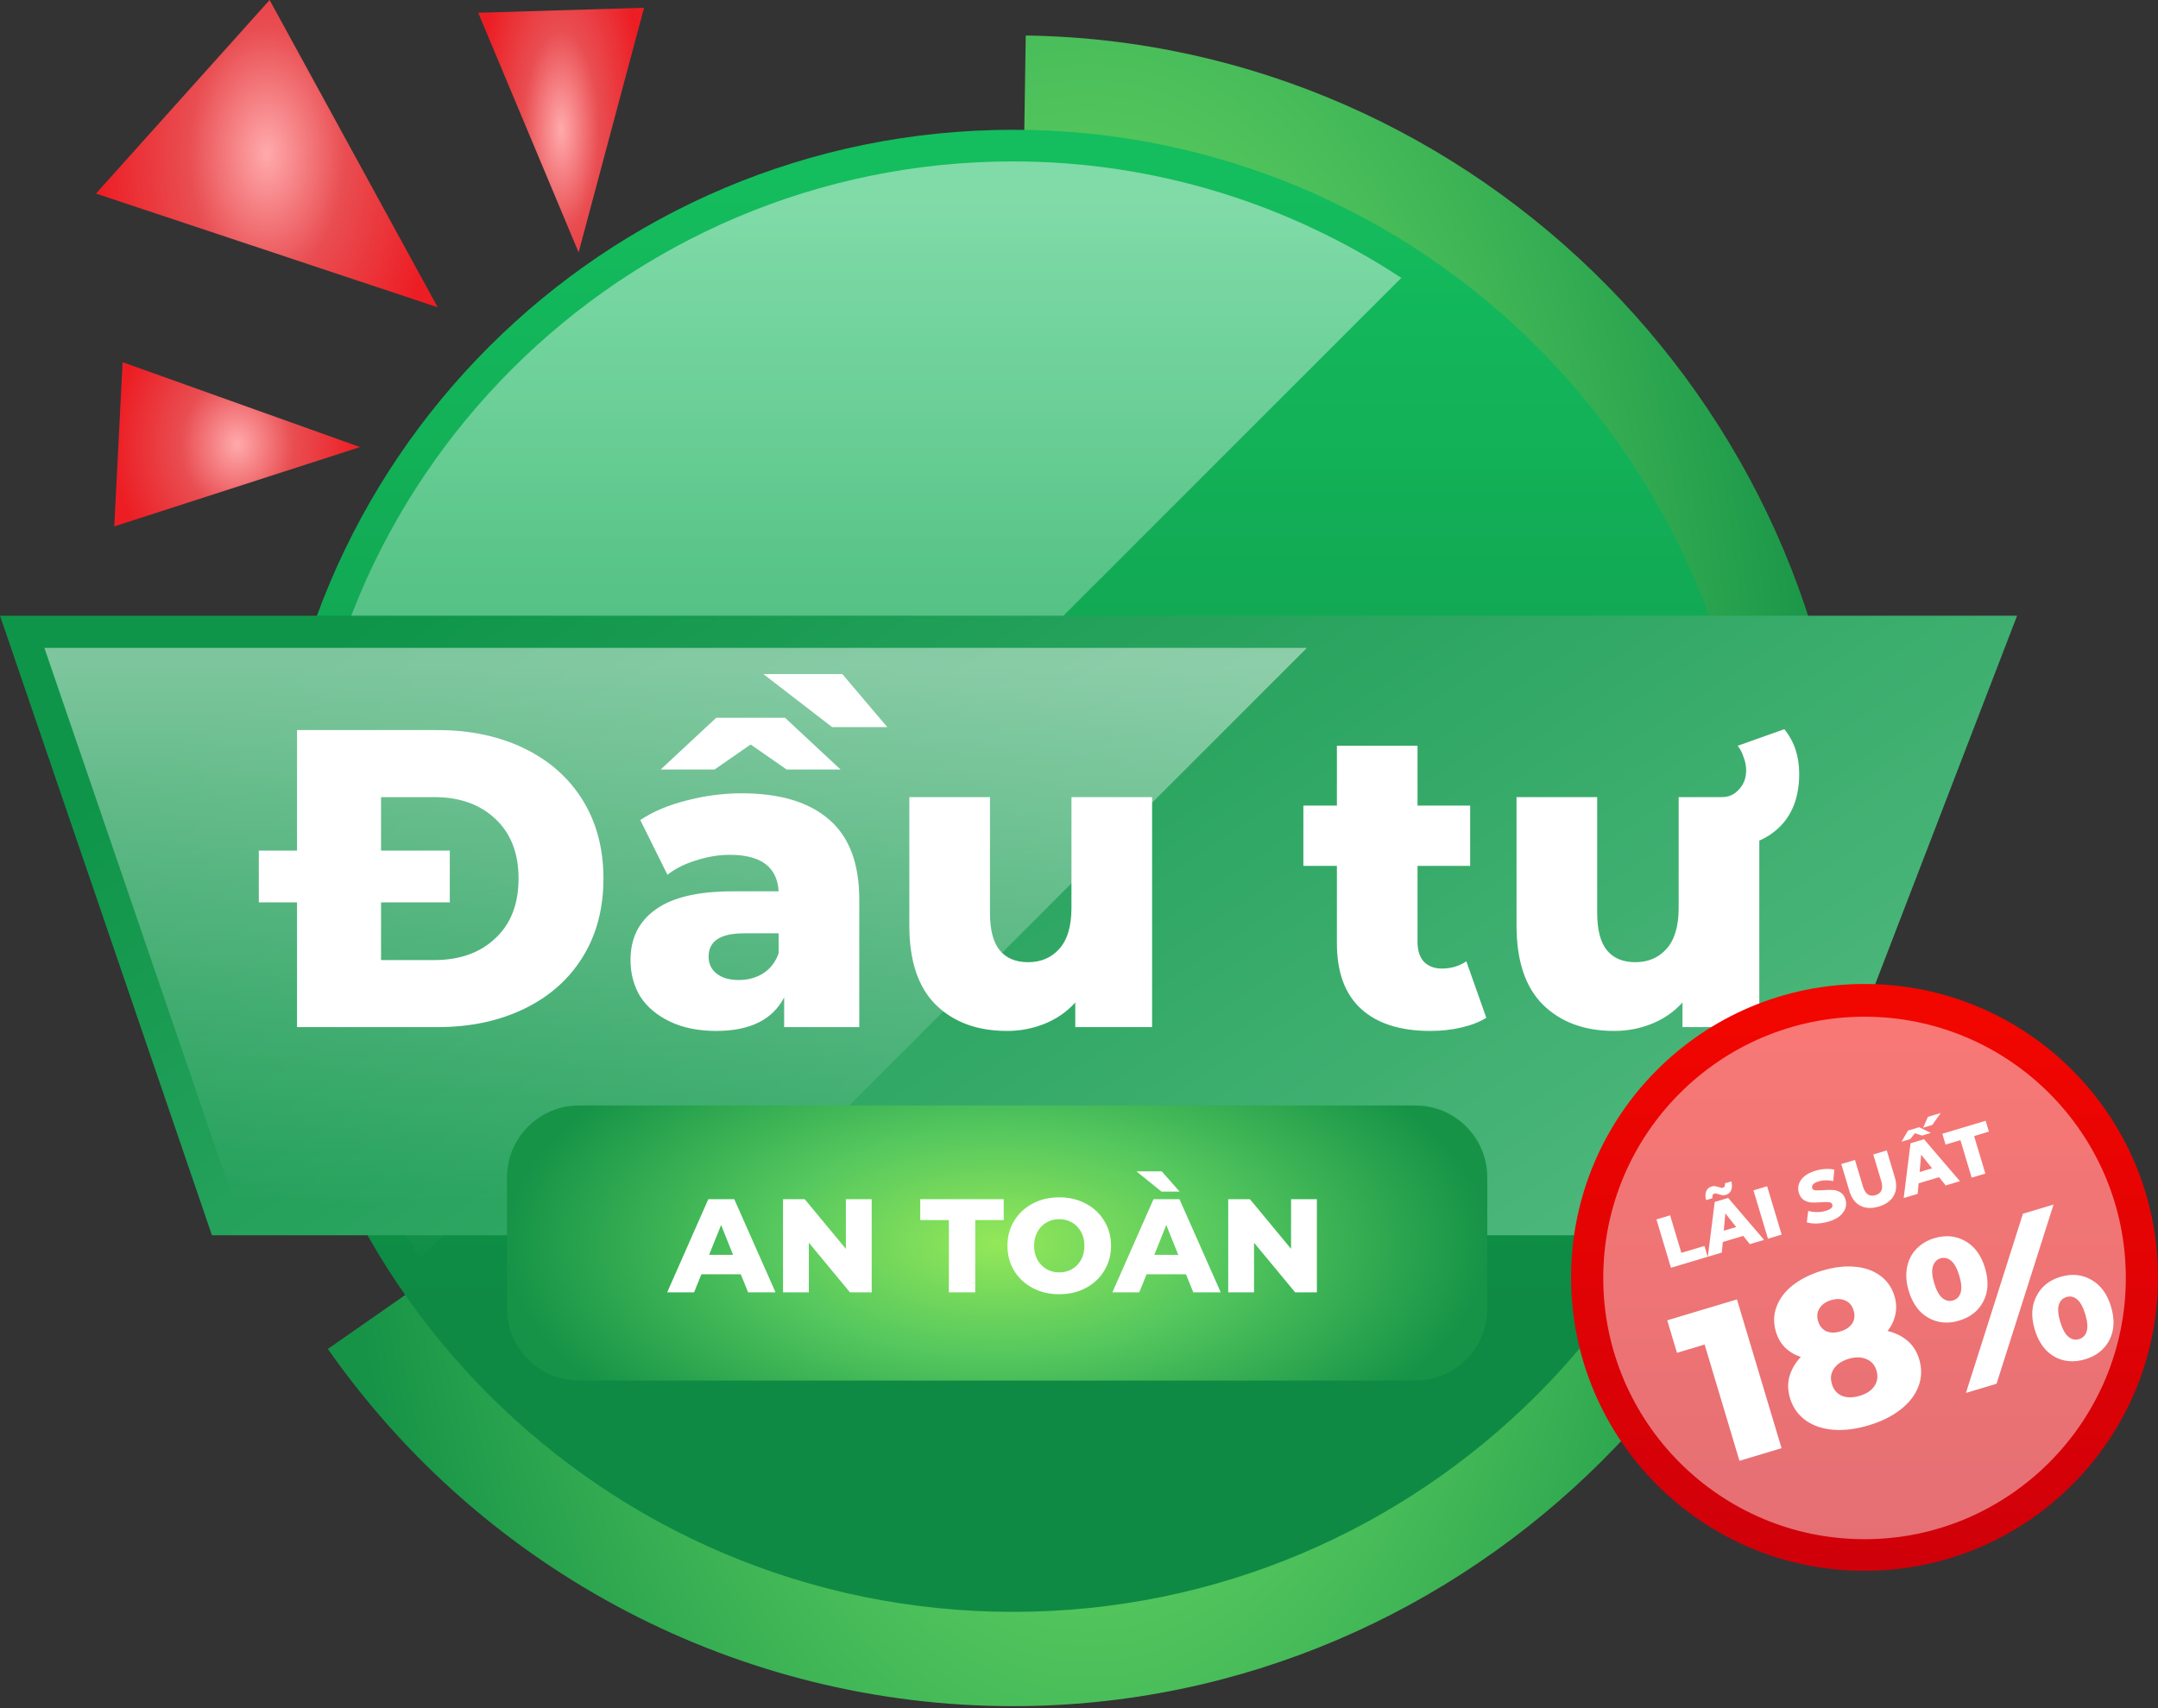 <svg width="389" height="308" viewBox="0 0 389 308" fill="none" xmlns="http://www.w3.org/2000/svg">
<rect x="0" y="0" width="389" height="308" fill="#333333" stroke="none"/>
<path d="M182.6 157L184.9 6.4C266.6 7.6 333.2 75.2 333.2 157C333.2 239.6 265.2 307.6 182.6 307.6C133.4 307.6 87.3 283.5 59.1 243.2L182.6 157Z" fill="url(#paint0_radial_1465_26986)"/>
<path d="M182.6 290.6C256.385 290.6 316.2 230.786 316.2 157C316.2 83.215 256.385 23.4 182.6 23.4C108.815 23.4 49 83.215 49 157C49 230.786 108.815 290.6 182.6 290.6Z" fill="url(#paint1_linear_1465_26986)"/>
<path opacity="0.46" d="M252.6 50.1C232.5 36.9 208.4 29.1 182.6 29.1C112.1 29.1 54.8 86.4 54.8 156.9C54.8 182.7 62.5 206.8 75.8 226.9L252.6 50.1Z" fill="url(#paint2_linear_1465_26986)"/>
<path d="M320.6 222.7H38.2L0 111H363.6L320.6 222.7Z" fill="url(#paint3_linear_1465_26986)"/>
<path opacity="0.46" d="M235.6 116.8H8L42.3 217H135.4C168.8 183.6 202.2 150.2 235.6 116.8Z" fill="url(#paint4_linear_1465_26986)"/>
<path d="M53.539 131.622H78.862C84.728 131.622 89.93 132.719 94.47 134.912C99.009 137.105 102.529 140.216 105.028 144.246C107.527 148.275 108.777 152.993 108.777 158.399C108.777 163.806 107.527 168.524 105.028 172.553C102.529 176.583 99.009 179.694 94.47 181.887C89.93 184.08 84.728 185.177 78.862 185.177H53.539V131.622ZM78.251 173.089C82.841 173.089 86.513 171.788 89.267 169.187C92.073 166.586 93.475 162.99 93.475 158.399C93.475 153.809 92.073 150.213 89.267 147.612C86.513 145.011 82.841 143.71 78.251 143.71H68.687V173.089H78.251ZM46.653 153.35H81.081V162.684H46.653V153.35ZM133.7 143.022C140.586 143.022 145.839 144.603 149.461 147.765C153.082 150.876 154.893 155.671 154.893 162.148V185.177H141.351V179.821C139.26 183.851 135.179 185.865 129.11 185.865C125.897 185.865 123.117 185.304 120.771 184.182C118.425 183.06 116.639 181.555 115.415 179.668C114.242 177.73 113.656 175.537 113.656 173.089C113.656 169.161 115.16 166.127 118.17 163.984C121.179 161.791 125.82 160.695 132.094 160.695H140.356C140.101 156.308 137.169 154.115 131.558 154.115C129.569 154.115 127.554 154.447 125.514 155.11C123.474 155.722 121.74 156.589 120.312 157.711L115.415 147.842C117.71 146.311 120.49 145.138 123.755 144.322C127.07 143.455 130.385 143.022 133.7 143.022ZM133.165 176.685C134.848 176.685 136.327 176.277 137.602 175.46C138.877 174.644 139.795 173.446 140.356 171.865V168.269H134.083C129.85 168.269 127.733 169.671 127.733 172.477C127.733 173.752 128.217 174.772 129.186 175.537C130.156 176.302 131.482 176.685 133.165 176.685ZM141.81 138.737L135.307 134.223L128.804 138.737H119.088L129.11 129.404H141.504L151.526 138.737H141.81ZM137.602 121.523H151.832L159.942 131.087H149.996L137.602 121.523ZM207.677 143.71V185.177H193.829V180.739C192.299 182.423 190.463 183.698 188.321 184.565C186.178 185.432 183.909 185.865 181.512 185.865C176.156 185.865 171.872 184.284 168.658 181.122C165.496 177.96 163.915 173.216 163.915 166.892V143.71H178.451V164.52C178.451 167.631 179.038 169.901 180.211 171.329C181.384 172.757 183.093 173.471 185.337 173.471C187.632 173.471 189.494 172.681 190.922 171.1C192.401 169.467 193.141 166.994 193.141 163.678V143.71H207.677ZM267.918 183.494C266.694 184.259 265.189 184.845 263.404 185.253C261.67 185.661 259.808 185.865 257.819 185.865C252.413 185.865 248.256 184.539 245.348 181.887C242.441 179.235 240.988 175.282 240.988 170.028V156.104H234.944V145.24H240.988V134.453H255.524V145.24H265.011V156.104H255.524V169.875C255.524 171.355 255.906 172.528 256.671 173.395C257.487 174.211 258.559 174.619 259.885 174.619C261.568 174.619 263.047 174.185 264.322 173.318L267.918 183.494ZM317.132 143.71V185.177H303.284V180.739C301.754 182.423 299.918 183.698 297.776 184.565C295.634 185.432 293.364 185.865 290.967 185.865C285.611 185.865 281.327 184.284 278.114 181.122C274.951 177.96 273.37 173.216 273.37 166.892V143.71H287.906V164.52C287.906 167.631 288.493 169.901 289.666 171.329C290.839 172.757 292.548 173.471 294.792 173.471C297.087 173.471 298.949 172.681 300.377 171.1C301.856 169.467 302.596 166.994 302.596 163.678V143.71H317.132ZM307.798 143.71H310.399C311.623 143.71 312.643 143.251 313.46 142.333C314.327 141.415 314.76 140.267 314.76 138.89C314.76 138.074 314.607 137.284 314.301 136.519C314.046 135.703 313.689 135.014 313.23 134.453L321.646 131.469C323.431 133.662 324.323 136.34 324.323 139.502C324.323 143.736 323.048 147.026 320.498 149.372C317.948 151.718 314.403 152.891 309.864 152.891H307.798V143.71Z" fill="white"/>
<path d="M255.1 248.9H104.4C97.2 248.9 91.4 243.1 91.4 235.9V212.3C91.4 205.1 97.2 199.3 104.4 199.3H255.1C262.3 199.3 268.1 205.1 268.1 212.3V235.9C268.1 243.1 262.3 248.9 255.1 248.9Z" fill="url(#paint5_radial_1465_26986)"/>
<path d="M133.536 229.736H126.432L125.112 233H120.264L127.68 216.2H132.36L139.8 233H134.856L133.536 229.736ZM132.144 226.232L129.984 220.856L127.824 226.232H132.144ZM157.131 216.2V233H153.219L145.803 224.048V233H141.147V216.2H145.059L152.475 225.152V216.2H157.131ZM171.043 219.968H165.883V216.2H180.931V219.968H175.795V233H171.043V219.968ZM190.939 233.336C189.163 233.336 187.563 232.96 186.139 232.208C184.731 231.456 183.619 230.416 182.803 229.088C182.003 227.76 181.603 226.264 181.603 224.6C181.603 222.936 182.003 221.44 182.803 220.112C183.619 218.784 184.731 217.744 186.139 216.992C187.563 216.24 189.163 215.864 190.939 215.864C192.715 215.864 194.307 216.24 195.715 216.992C197.139 217.744 198.251 218.784 199.051 220.112C199.867 221.44 200.275 222.936 200.275 224.6C200.275 226.264 199.867 227.76 199.051 229.088C198.251 230.416 197.139 231.456 195.715 232.208C194.307 232.96 192.715 233.336 190.939 233.336ZM190.939 229.4C191.787 229.4 192.555 229.2 193.243 228.8C193.931 228.4 194.475 227.84 194.875 227.12C195.275 226.384 195.475 225.544 195.475 224.6C195.475 223.656 195.275 222.824 194.875 222.104C194.475 221.368 193.931 220.8 193.243 220.4C192.555 220 191.787 219.8 190.939 219.8C190.091 219.8 189.323 220 188.635 220.4C187.947 220.8 187.403 221.368 187.003 222.104C186.603 222.824 186.403 223.656 186.403 224.6C186.403 225.544 186.603 226.384 187.003 227.12C187.403 227.84 187.947 228.4 188.635 228.8C189.323 229.2 190.091 229.4 190.939 229.4ZM213.786 229.736H206.682L205.362 233H200.514L207.93 216.2H212.61L220.05 233H215.106L213.786 229.736ZM212.394 226.232L210.234 220.856L208.074 226.232H212.394ZM204.858 211.184H209.418L212.634 214.832H209.37L204.858 211.184ZM237.381 216.2V233H233.469L226.053 224.048V233H221.397V216.2H225.309L232.725 225.152V216.2H237.381Z" fill="white"/>
<path d="M336.1 283.2C365.316 283.2 389 259.516 389 230.3C389 201.085 365.316 177.4 336.1 177.4C306.884 177.4 283.2 201.085 283.2 230.3C283.2 259.516 306.884 283.2 336.1 283.2Z" fill="url(#paint6_linear_1465_26986)"/>
<path opacity="0.46" d="M336.1 277.501C310.1 277.501 289 256.401 289 230.401C289 204.401 310.1 183.301 336.1 183.301C362.1 183.301 383.2 204.401 383.2 230.401C383.2 256.301 362.1 277.501 336.1 277.501Z" fill="url(#paint7_linear_1465_26986)"/>
<path d="M313.103 234.27L321.142 261.091L313.556 263.365L307.274 242.406L302.293 243.899L300.536 238.036L313.103 234.27ZM340.249 239.955C341.69 240.303 342.899 240.901 343.877 241.749C344.855 242.598 345.547 243.699 345.953 245.052C346.458 246.738 346.417 248.365 345.829 249.933C345.241 251.502 344.169 252.895 342.614 254.113C341.058 255.331 339.13 256.284 336.831 256.973C334.532 257.662 332.398 257.926 330.429 257.764C328.46 257.603 326.798 257.029 325.445 256.043C324.092 255.057 323.162 253.721 322.657 252.035C322.251 250.681 322.223 249.381 322.574 248.134C322.924 246.888 323.605 245.723 324.617 244.641C323.506 244.278 322.557 243.713 321.77 242.947C321.009 242.172 320.46 241.223 320.124 240.1C319.657 238.541 319.694 237.041 320.236 235.598C320.77 234.129 321.746 232.835 323.164 231.714C324.607 230.585 326.376 229.707 328.471 229.079C330.566 228.451 332.513 228.215 334.314 228.372C336.14 228.52 337.68 229.061 338.934 229.994C340.18 230.901 341.037 232.133 341.504 233.691C341.841 234.815 341.892 235.914 341.656 236.986C341.447 238.051 340.978 239.041 340.249 239.955ZM330.067 234.405C329.122 234.688 328.432 235.173 327.998 235.86C327.556 236.522 327.469 237.299 327.737 238.193C327.997 239.062 328.485 239.667 329.2 240.01C329.933 240.319 330.785 240.328 331.755 240.037C332.726 239.746 333.432 239.27 333.875 238.609C334.309 237.922 334.396 237.144 334.136 236.276C333.868 235.382 333.367 234.78 332.634 234.471C331.894 234.136 331.038 234.114 330.067 234.405ZM335.235 251.647C336.461 251.28 337.344 250.695 337.883 249.893C338.44 249.058 338.565 248.13 338.259 247.108C337.953 246.086 337.341 245.392 336.425 245.027C335.526 244.628 334.463 244.613 333.237 244.98C332.011 245.348 331.119 245.949 330.562 246.784C330.023 247.586 329.907 248.498 330.213 249.519C330.519 250.541 331.122 251.251 332.021 251.65C332.938 252.016 334.009 252.015 335.235 251.647ZM353.145 238.095C351.127 238.699 349.281 238.529 347.605 237.584C345.93 236.638 344.748 235.016 344.059 232.717C343.607 231.21 343.507 229.806 343.757 228.506C344.008 227.206 344.556 226.109 345.402 225.216C346.265 224.289 347.361 223.626 348.69 223.228C350.733 222.615 352.596 222.795 354.279 223.766C355.955 224.711 357.133 226.321 357.814 228.594C358.503 230.893 358.408 232.898 357.529 234.609C356.65 236.32 355.189 237.482 353.145 238.095ZM364.656 218.818L370.173 217.165L359.897 249.475L354.379 251.129L364.656 218.818ZM352.054 234.455C352.744 234.248 353.201 233.777 353.426 233.041C353.651 232.306 353.569 231.286 353.178 229.984C352.788 228.681 352.296 227.784 351.704 227.294C351.111 226.803 350.47 226.661 349.781 226.868C349.116 227.067 348.663 227.551 348.42 228.32C348.195 229.055 348.274 230.062 348.657 231.339C349.04 232.616 349.531 233.513 350.131 234.029C350.749 234.512 351.39 234.654 352.054 234.455ZM375.863 245.066C373.82 245.678 371.96 245.512 370.285 244.566C368.635 243.613 367.466 241.987 366.777 239.688C366.095 237.415 366.194 235.422 367.073 233.711C367.945 231.975 369.389 230.804 371.407 230.199C373.451 229.587 375.314 229.766 376.997 230.737C378.672 231.682 379.851 233.292 380.532 235.565C381.221 237.864 381.126 239.869 380.247 241.58C379.368 243.291 377.907 244.453 375.863 245.066ZM374.772 241.426C375.462 241.219 375.919 240.748 376.144 240.012C376.369 239.277 376.286 238.258 375.896 236.955C375.505 235.652 375.014 234.755 374.422 234.265C373.829 233.774 373.188 233.632 372.498 233.839C371.809 234.046 371.351 234.517 371.126 235.253C370.901 235.988 370.984 237.007 371.375 238.31C371.765 239.613 372.257 240.509 372.849 241C373.441 241.491 374.082 241.632 374.772 241.426Z" fill="white"/>
<path d="M298.591 219.849L301.056 219.11L303.083 225.871L307.242 224.625L307.828 226.58L301.203 228.565L298.591 219.849ZM314.234 222.814L310.548 223.919L310.371 225.818L307.855 226.572L309.09 216.702L311.519 215.974L317.992 223.534L315.426 224.303L314.234 222.814ZM312.967 221.213L311.01 218.759L310.725 221.884L312.967 221.213ZM311.095 215.422C310.871 215.489 310.655 215.509 310.448 215.48C310.246 215.441 310.015 215.379 309.754 215.295C309.564 215.234 309.422 215.195 309.326 215.179C309.239 215.16 309.154 215.163 309.071 215.187C308.905 215.237 308.789 215.335 308.725 215.481C308.66 215.627 308.65 215.807 308.696 216.019L307.538 216.366C307.373 215.755 307.378 215.229 307.553 214.787C307.728 214.346 308.053 214.054 308.526 213.912C308.75 213.845 308.962 213.827 309.161 213.858C309.36 213.888 309.594 213.945 309.863 214.027C310.053 214.088 310.192 214.128 310.279 214.147C310.374 214.163 310.464 214.159 310.547 214.134C310.713 214.085 310.829 213.991 310.897 213.853C310.961 213.707 310.974 213.536 310.933 213.34L312.091 212.993C312.251 213.587 312.243 214.105 312.068 214.547C311.893 214.989 311.569 215.28 311.095 215.422ZM316.078 214.607L318.544 213.868L321.156 222.585L318.691 223.324L316.078 214.607ZM329.65 220.229C328.944 220.441 328.233 220.559 327.517 220.584C326.801 220.609 326.191 220.538 325.689 220.372L325.954 218.311C326.421 218.451 326.936 218.523 327.498 218.527C328.06 218.53 328.59 218.457 329.088 218.308C330.034 218.024 330.436 217.646 330.295 217.173C330.22 216.924 330.028 216.782 329.719 216.748C329.416 216.703 328.946 216.704 328.309 216.75C327.61 216.806 327.018 216.82 326.53 216.794C326.041 216.76 325.585 216.612 325.162 216.35C324.74 216.087 324.438 215.653 324.256 215.047C324.097 214.516 324.099 213.995 324.263 213.484C324.424 212.965 324.753 212.496 325.252 212.075C325.758 211.652 326.431 211.314 327.269 211.063C327.842 210.891 328.426 210.789 329.022 210.755C329.616 210.713 330.162 210.753 330.66 210.875L330.449 212.933C329.484 212.733 328.612 212.751 327.831 212.985C327.342 213.131 327.007 213.313 326.828 213.53C326.646 213.738 326.59 213.958 326.659 214.191C326.729 214.423 326.914 214.558 327.215 214.594C327.515 214.631 327.979 214.623 328.606 214.571C329.312 214.513 329.906 214.503 330.387 214.539C330.875 214.565 331.33 214.709 331.752 214.972C332.18 215.223 332.485 215.652 332.667 216.258C332.824 216.781 332.82 217.298 332.656 217.808C332.493 218.319 332.159 218.79 331.655 219.221C331.149 219.645 330.48 219.981 329.65 220.229ZM338.671 217.526C337.376 217.914 336.262 217.863 335.328 217.374C334.403 216.882 333.746 215.989 333.358 214.694L331.91 209.862L334.375 209.123L335.801 213.88C336.219 215.275 336.98 215.807 338.084 215.476C339.18 215.147 339.519 214.286 339.101 212.891L337.675 208.134L340.104 207.406L341.552 212.238C341.94 213.533 341.879 214.642 341.368 215.564C340.865 216.484 339.967 217.137 338.671 217.526ZM349.537 212.233L345.851 213.338L345.674 215.237L343.158 215.991L344.393 206.121L346.822 205.393L353.295 212.953L350.729 213.722L349.537 212.233ZM348.27 210.632L346.313 208.178L346.028 211.304L348.27 210.632ZM346.459 204.728L345.181 204.31L344.342 205.362L342.761 205.836L343.937 203.828L345.954 203.224L348.041 204.254L346.459 204.728ZM347.525 201.355L349.841 200.661L348.303 202.818L346.671 203.307L347.525 201.355ZM353.385 205.557L350.707 206.359L350.121 204.404L357.929 202.064L358.515 204.019L355.85 204.818L357.877 211.579L355.411 212.318L353.385 205.557Z" fill="white"/>
<path d="M64.9 80.6L20.6 94.9L22.1 65.3L64.9 80.6Z" fill="url(#paint8_radial_1465_26986)"/>
<path d="M78.9 55.4L17.3 34.9L48.6 0L78.9 55.4Z" fill="url(#paint9_radial_1465_26986)"/>
<path d="M104.3 45.5L86.2 2.3L116.1 1.4L104.3 45.5Z" fill="url(#paint10_radial_1465_26986)"/>
<defs>
<radialGradient id="paint0_radial_1465_26986" cx="0" cy="0" r="1" gradientUnits="userSpaceOnUse" gradientTransform="translate(196.15 157) scale(137.05 267.733)">
<stop stop-color="#94E859"/>
<stop offset="0.454" stop-color="#56C85E"/>
<stop offset="1" stop-color="#169347"/>
</radialGradient>
<linearGradient id="paint1_linear_1465_26986" x1="182.561" y1="30.645" x2="182.561" y2="234.388" gradientUnits="userSpaceOnUse">
<stop stop-color="#14BD5E"/>
<stop offset="1" stop-color="#0E8A44"/>
</linearGradient>
<linearGradient id="paint2_linear_1465_26986" x1="153.673" y1="36.063" x2="153.673" y2="231.065" gradientUnits="userSpaceOnUse">
<stop stop-color="white"/>
<stop offset="1" stop-color="white" stop-opacity="0"/>
</linearGradient>
<linearGradient id="paint3_linear_1465_26986" x1="18.722" y1="141.407" x2="237.051" y2="474.205" gradientUnits="userSpaceOnUse">
<stop stop-color="#0E9549"/>
<stop offset="1" stop-color="#82D3A6"/>
</linearGradient>
<linearGradient id="paint4_linear_1465_26986" x1="121.798" y1="120.044" x2="121.798" y2="217.198" gradientUnits="userSpaceOnUse">
<stop stop-color="white"/>
<stop offset="1" stop-color="white" stop-opacity="0"/>
</linearGradient>
<radialGradient id="paint5_radial_1465_26986" cx="0" cy="0" r="1" gradientUnits="userSpaceOnUse" gradientTransform="translate(179.75 224.1) scale(88.35 44.089)">
<stop stop-color="#94E859"/>
<stop offset="0.454" stop-color="#56C85E"/>
<stop offset="1" stop-color="#169347"/>
</radialGradient>
<linearGradient id="paint6_linear_1465_26986" x1="336.113" y1="182.249" x2="336.113" y2="285.677" gradientUnits="userSpaceOnUse">
<stop stop-color="#F20600"/>
<stop offset="1" stop-color="#CE000A"/>
</linearGradient>
<linearGradient id="paint7_linear_1465_26986" x1="336.114" y1="187.463" x2="336.114" y2="279.678" gradientUnits="userSpaceOnUse">
<stop stop-color="white"/>
<stop offset="1" stop-color="white" stop-opacity="0.94"/>
</linearGradient>
<radialGradient id="paint8_radial_1465_26986" cx="0" cy="0" r="1" gradientUnits="userSpaceOnUse" gradientTransform="translate(42.75 80.1) scale(22.15 26.311)">
<stop stop-color="#FFAAAC"/>
<stop offset="0.454" stop-color="#E94E52"/>
<stop offset="1" stop-color="#EC1E24"/>
</radialGradient>
<radialGradient id="paint9_radial_1465_26986" cx="0" cy="0" r="1" gradientUnits="userSpaceOnUse" gradientTransform="translate(48.1 27.7) scale(30.8 49.244)">
<stop stop-color="#FFAAAC"/>
<stop offset="0.454" stop-color="#E94E52"/>
<stop offset="1" stop-color="#EC1E24"/>
</radialGradient>
<radialGradient id="paint10_radial_1465_26986" cx="0" cy="0" r="1" gradientUnits="userSpaceOnUse" gradientTransform="translate(101.15 23.45) scale(14.95 39.2)">
<stop stop-color="#FFAAAC"/>
<stop offset="0.454" stop-color="#E94E52"/>
<stop offset="1" stop-color="#EC1E24"/>
</radialGradient>
</defs>
</svg>
